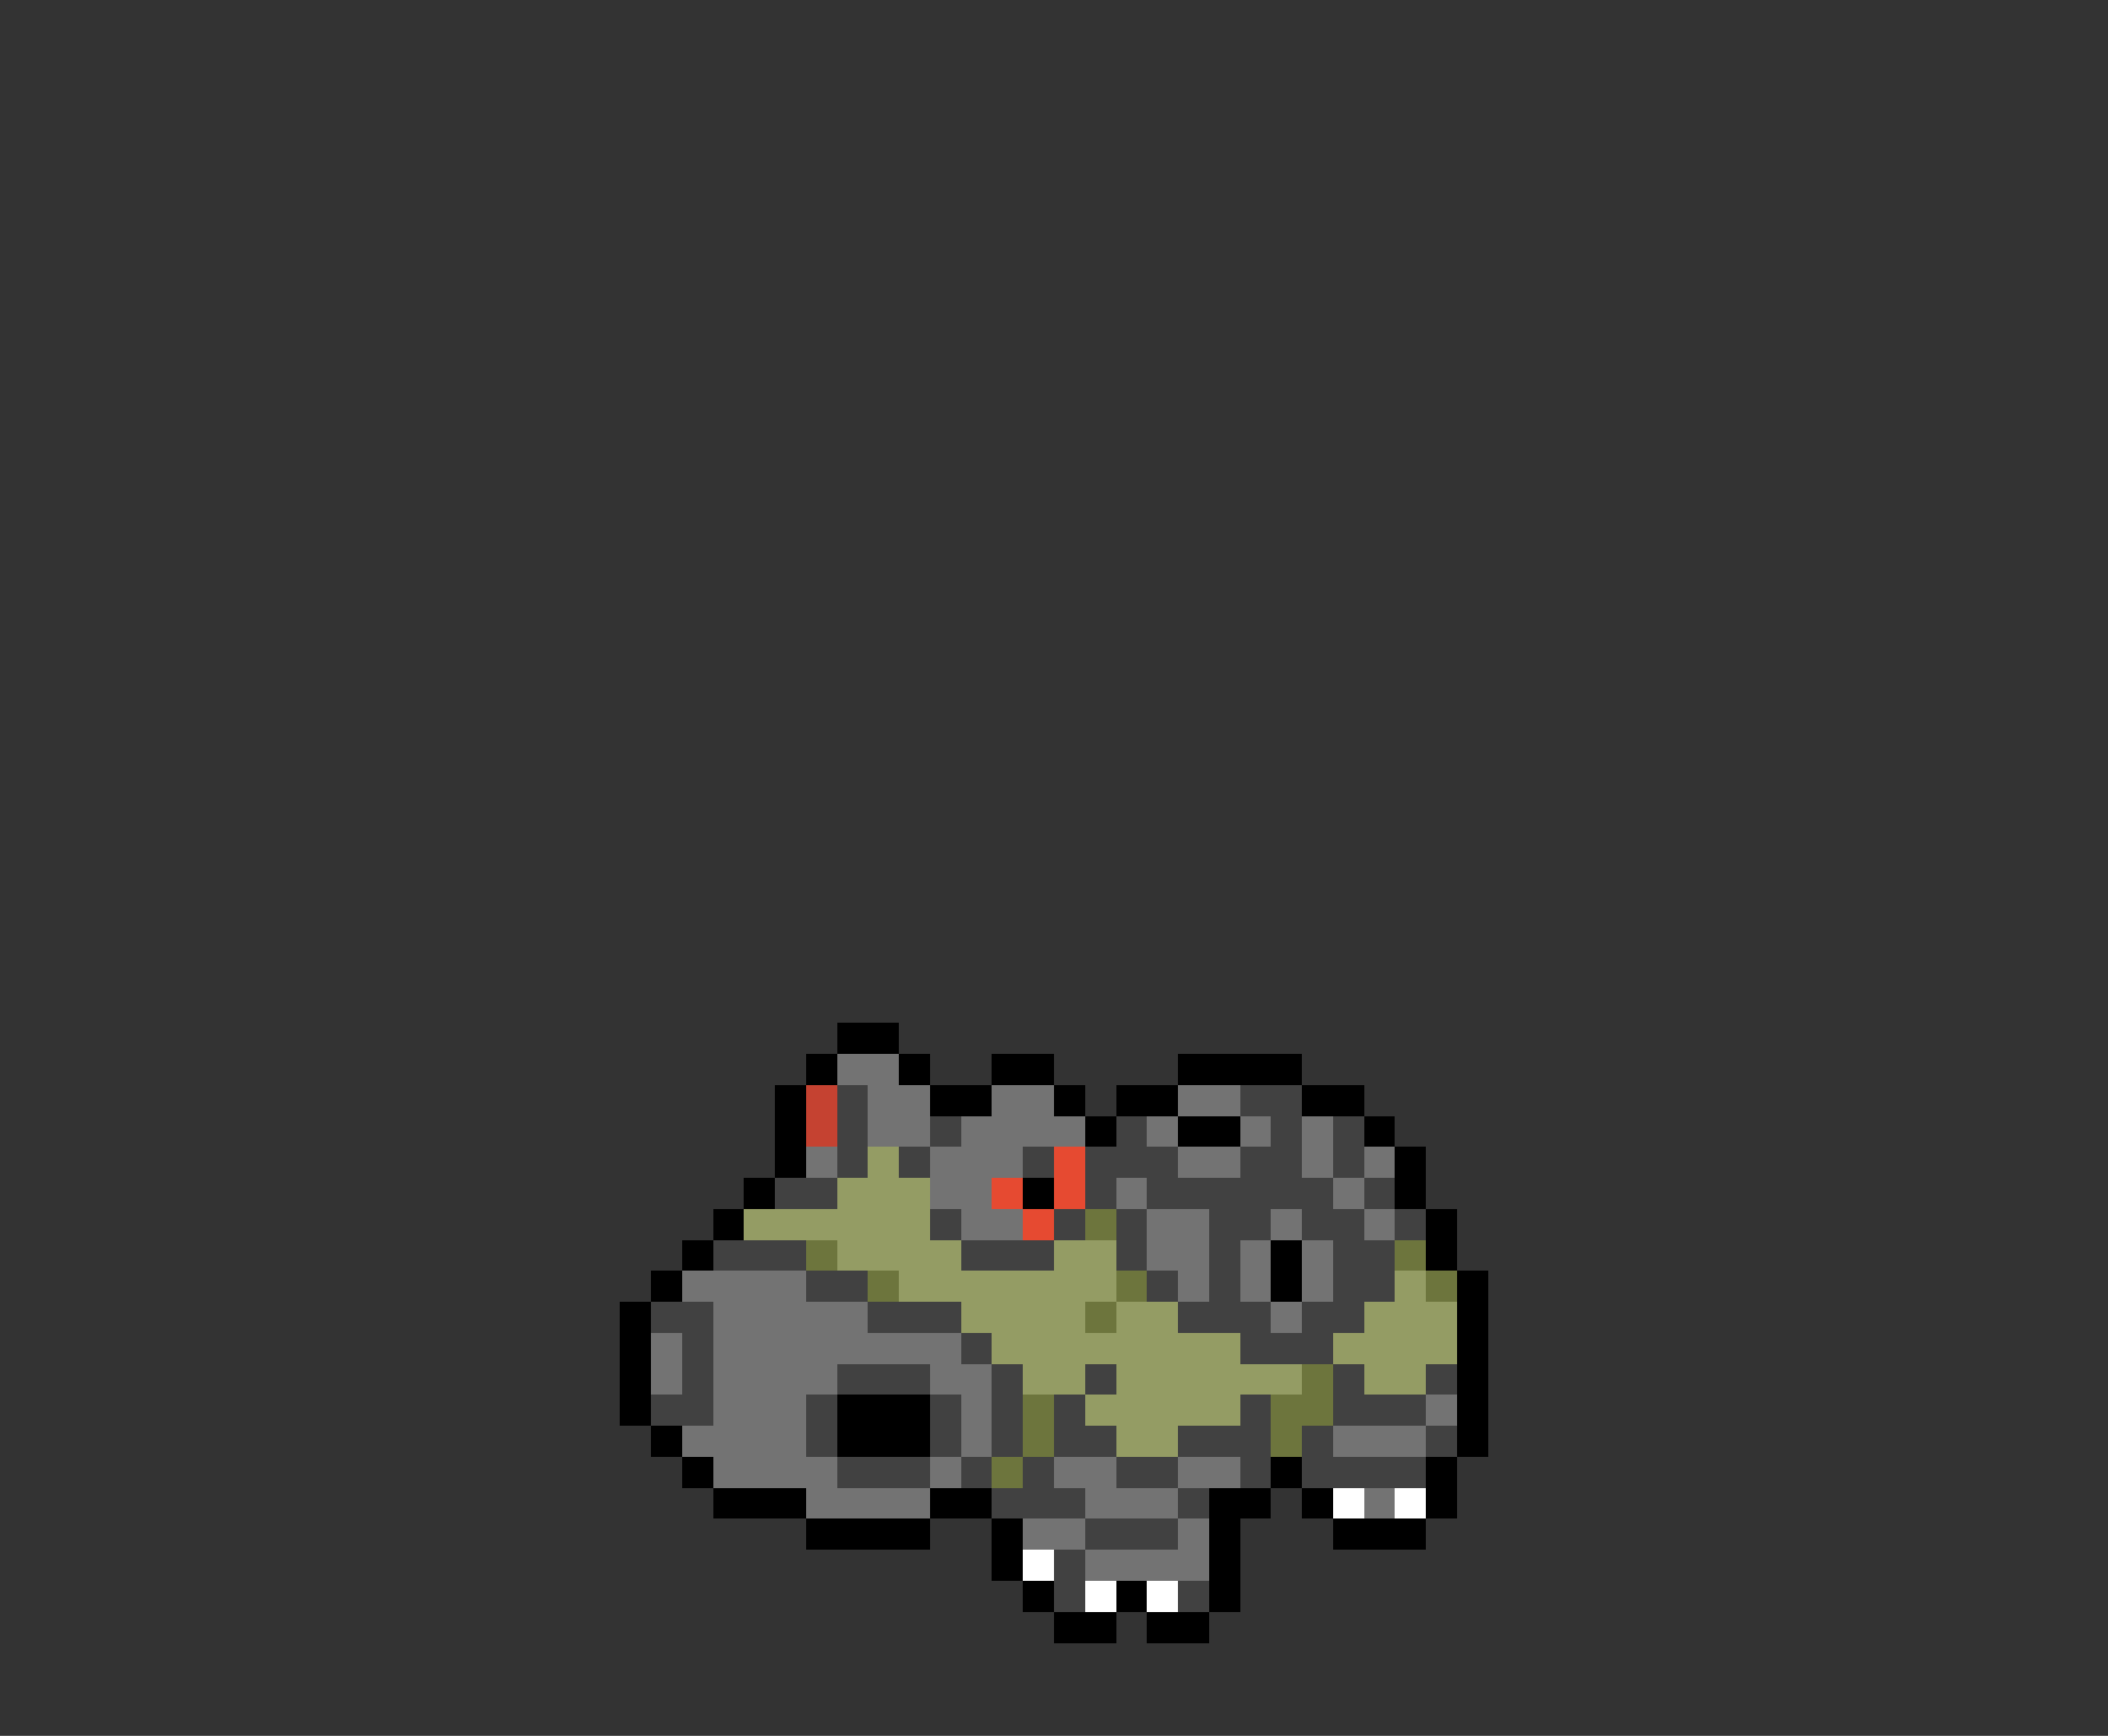 <svg xmlns="http://www.w3.org/2000/svg" viewBox="0 -0.5 68 56" shape-rendering="crispEdges">
<rect x="0" y="-0.5" width="68" height="56" fill="#333333" stroke="none"/>
<path stroke="#000000" d="M27 33h2M26 34h1M29 34h1M32 34h2M38 34h4M25 35h1M30 35h2M34 35h1M36 35h2M42 35h2M25 36h1M35 36h1M38 36h2M44 36h1M25 37h1M45 37h1M24 38h1M33 38h1M45 38h1M23 39h1M46 39h1M22 40h1M41 40h1M46 40h1M21 41h1M41 41h1M47 41h1M20 42h1M47 42h1M20 43h1M47 43h1M20 44h1M47 44h1M20 45h1M27 45h3M47 45h1M21 46h1M27 46h3M47 46h1M22 47h1M41 47h1M46 47h1M23 48h3M30 48h2M39 48h2M42 48h1M46 48h1M26 49h4M32 49h1M39 49h1M43 49h3M32 50h1M39 50h1M33 51h1M36 51h1M39 51h1M34 52h2M37 52h2" />
<path stroke="#737373" d="M27 34h2M28 35h2M32 35h2M38 35h2M28 36h2M31 36h4M37 36h1M40 36h1M42 36h1M26 37h1M30 37h3M38 37h2M42 37h1M44 37h1M30 38h2M36 38h1M43 38h1M31 39h2M37 39h2M41 39h1M44 39h1M37 40h2M40 40h1M42 40h1M22 41h4M38 41h1M40 41h1M42 41h1M23 42h5M41 42h1M21 43h1M23 43h8M21 44h1M23 44h4M30 44h2M23 45h3M31 45h1M46 45h1M22 46h4M31 46h1M43 46h3M23 47h4M30 47h1M34 47h2M38 47h2M26 48h4M35 48h3M44 48h1M33 49h2M38 49h1M35 50h4" />
<path stroke="#c54231" d="M26 35h1M26 36h1" />
<path stroke="#414141" d="M27 35h1M40 35h2M27 36h1M30 36h1M36 36h1M41 36h1M43 36h1M27 37h1M29 37h1M33 37h1M35 37h3M40 37h2M43 37h1M25 38h2M35 38h1M37 38h6M44 38h1M30 39h1M34 39h1M36 39h1M39 39h2M42 39h2M45 39h1M23 40h3M31 40h3M36 40h1M39 40h1M43 40h2M26 41h2M37 41h1M39 41h1M43 41h2M21 42h2M28 42h3M38 42h3M42 42h2M22 43h1M31 43h1M40 43h3M22 44h1M27 44h3M32 44h1M35 44h1M43 44h1M46 44h1M21 45h2M26 45h1M30 45h1M32 45h1M34 45h1M40 45h1M43 45h3M26 46h1M30 46h1M32 46h1M34 46h2M38 46h3M42 46h1M46 46h1M27 47h3M31 47h1M33 47h1M36 47h2M40 47h1M42 47h4M32 48h3M38 48h1M35 49h3M34 50h1M34 51h1M38 51h1" />
<path stroke="#949c64" d="M28 37h1M27 38h3M24 39h6M27 40h4M34 40h2M29 41h7M45 41h1M31 42h4M36 42h2M44 42h3M32 43h8M43 43h4M33 44h2M36 44h6M44 44h2M35 45h5M36 46h2" />
<path stroke="#e64a31" d="M34 37h1M32 38h1M34 38h1M33 39h1" />
<path stroke="#6d753d" d="M35 39h1M26 40h1M45 40h1M28 41h1M36 41h1M46 41h1M35 42h1M42 44h1M33 45h1M41 45h2M33 46h1M41 46h1M32 47h1" />
<path stroke="#ffffff" d="M43 48h1M45 48h1M33 50h1M35 51h1M37 51h1" />
</svg>
